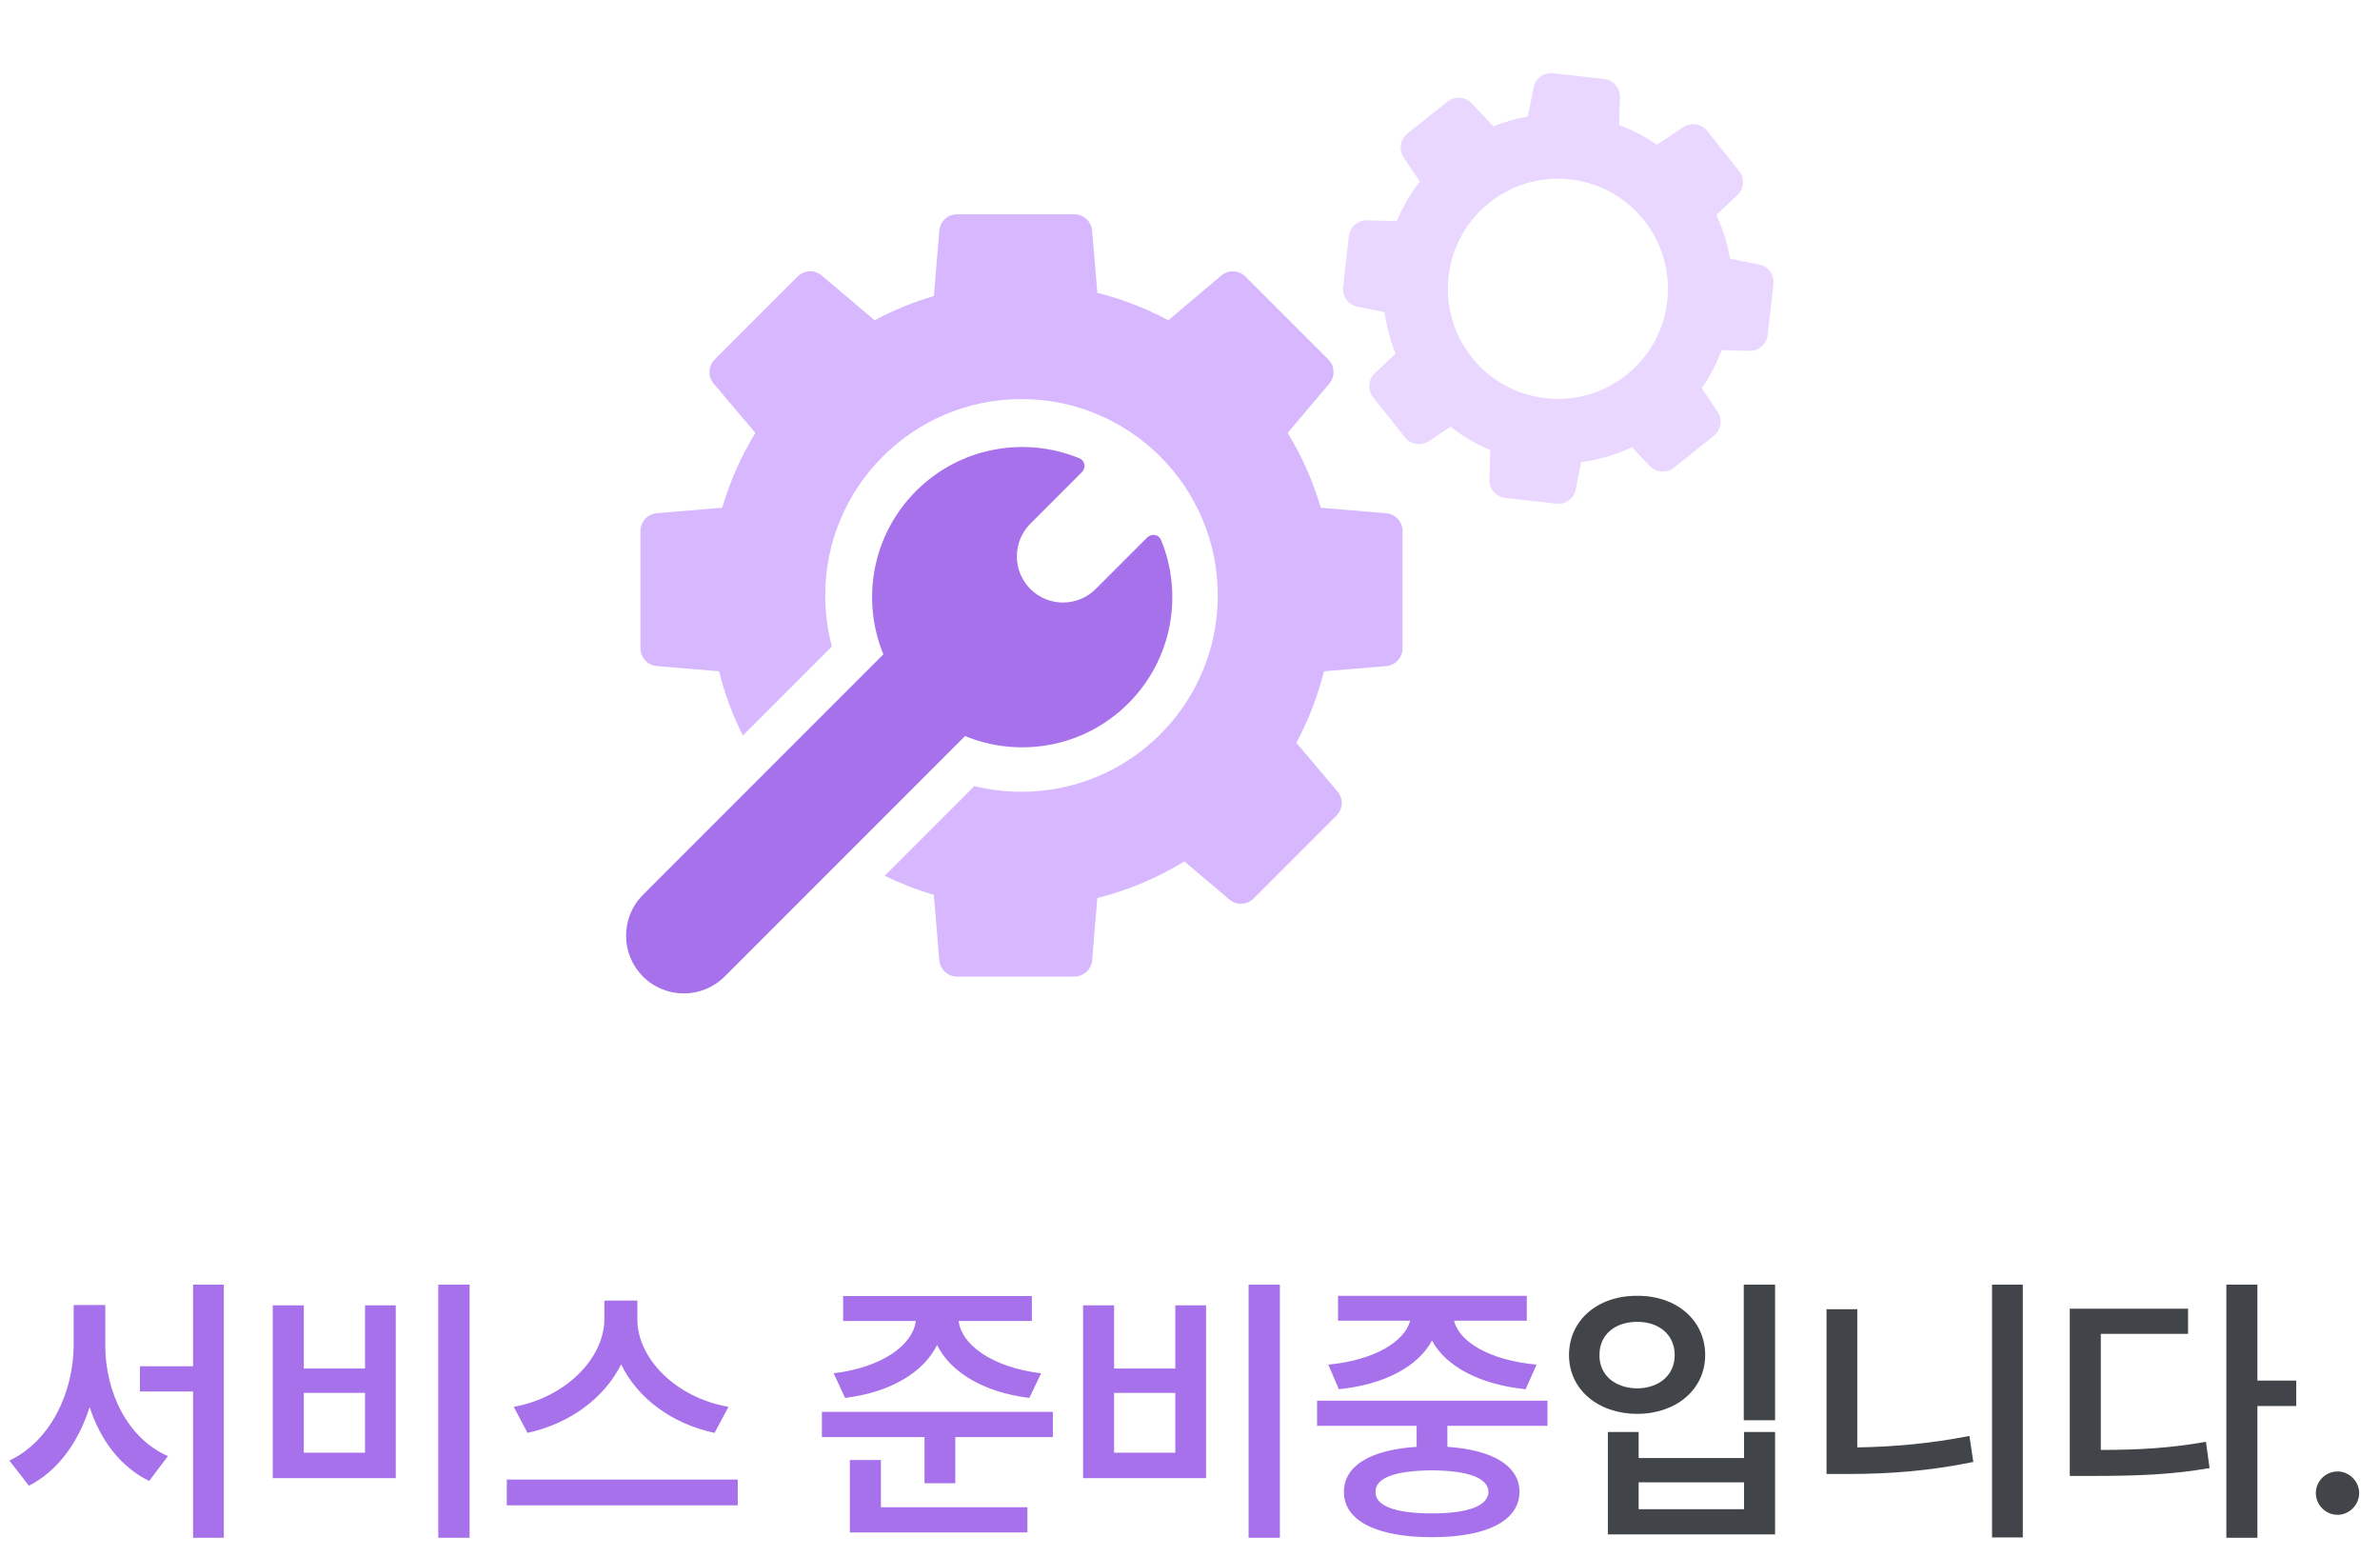 <svg width="266" height="174" viewBox="0 0 266 174" fill="none" xmlns="http://www.w3.org/2000/svg">
<path fill-rule="evenodd" clip-rule="evenodd" d="M115.161 65.809C113.145 63.793 113.145 60.525 115.161 58.509L120.918 52.752C121.397 52.272 121.269 51.464 120.641 51.206C114.566 48.706 107.32 49.923 102.385 54.859C97.45 59.794 96.232 67.038 98.731 73.112L71.863 99.98C69.343 102.5 69.343 106.586 71.863 109.106C74.383 111.626 78.469 111.626 80.989 109.106L107.856 82.239C113.931 84.738 121.176 83.521 126.111 78.585C131.047 73.65 132.265 66.404 129.764 60.329C129.506 59.701 128.698 59.573 128.218 60.053L122.462 65.809C120.446 67.825 117.177 67.825 115.161 65.809Z" fill="#A671EA"/>
<path fill-rule="evenodd" clip-rule="evenodd" d="M104.981 25.773C105.067 24.737 105.934 23.939 106.974 23.939H120.07C121.111 23.939 121.977 24.737 122.064 25.773L122.643 32.721C125.439 33.419 128.102 34.456 130.585 35.785L136.49 30.787C137.284 30.116 138.461 30.165 139.196 30.9L148.457 40.161C149.193 40.896 149.242 42.073 148.57 42.867L143.914 48.369C145.495 50.954 146.749 53.761 147.618 56.732L154.922 57.341C155.958 57.428 156.756 58.294 156.756 59.334V72.431C156.756 73.471 155.958 74.338 154.922 74.424L147.976 75.003C147.272 77.817 146.227 80.495 144.886 82.992L149.482 88.423C150.154 89.217 150.105 90.393 149.369 91.129L140.109 100.39C139.373 101.125 138.197 101.174 137.403 100.502L132.372 96.246C129.395 98.073 126.122 99.466 122.642 100.335L122.063 107.282C121.977 108.319 121.11 109.116 120.07 109.116H106.974C105.933 109.116 105.067 108.319 104.981 107.282L104.372 99.977C102.468 99.421 100.633 98.706 98.879 97.849L108.898 87.83C110.586 88.247 112.351 88.467 114.168 88.467C126.284 88.467 136.107 78.645 136.107 66.528C136.107 54.411 126.284 44.589 114.168 44.589C102.051 44.589 92.228 54.411 92.228 66.528C92.228 68.501 92.489 70.413 92.977 72.232L83.028 82.181C81.889 79.918 80.989 77.515 80.361 75.003L73.413 74.424C72.376 74.338 71.579 73.471 71.579 72.431V59.334C71.579 58.294 72.376 57.427 73.413 57.341L80.719 56.732C81.588 53.761 82.842 50.954 84.423 48.369L79.767 42.866C79.095 42.072 79.144 40.896 79.879 40.16L89.14 30.9C89.876 30.164 91.052 30.115 91.846 30.787L97.752 35.784C99.841 34.667 102.056 33.756 104.372 33.079L104.981 25.773Z" fill="#D7B8FF"/>
<path fill-rule="evenodd" clip-rule="evenodd" d="M173.587 8.183C172.553 8.066 171.603 8.762 171.401 9.782L170.76 13.021C169.428 13.253 168.136 13.621 166.903 14.113L164.481 11.546C163.767 10.789 162.592 10.706 161.779 11.355L157.303 14.924C156.49 15.573 156.31 16.737 156.889 17.601L158.687 20.287C157.644 21.628 156.769 23.113 156.099 24.714L152.8 24.618C151.76 24.588 150.871 25.36 150.754 26.394L150.114 32.083C149.997 33.116 150.693 34.067 151.713 34.269L154.753 34.87C154.968 36.481 155.382 38.039 155.972 39.513L153.66 41.695C152.903 42.409 152.82 43.584 153.469 44.397L157.038 48.873C157.687 49.686 158.851 49.866 159.715 49.287L162.112 47.682C163.459 48.733 164.952 49.615 166.563 50.289L166.467 53.588C166.437 54.627 167.209 55.517 168.242 55.633L173.931 56.274C174.965 56.39 175.915 55.695 176.117 54.674L176.719 51.635C178.712 51.369 180.622 50.798 182.395 49.967L184.375 52.065C185.089 52.822 186.264 52.905 187.077 52.256L191.553 48.687C192.366 48.038 192.546 46.874 191.967 46.01L190.198 43.368C191.101 42.062 191.852 40.635 192.42 39.112L195.519 39.202C196.558 39.232 197.448 38.46 197.564 37.427L198.205 31.738C198.321 30.704 197.626 29.754 196.605 29.552L193.367 28.911C193.069 27.201 192.547 25.559 191.828 24.019L194.179 21.801C194.936 21.087 195.019 19.912 194.37 19.099L190.8 14.623C190.152 13.81 188.988 13.63 188.124 14.209L185.192 16.172C183.892 15.277 182.474 14.533 180.961 13.968L181.051 10.869C181.081 9.829 180.309 8.94 179.276 8.824L173.587 8.183ZM172.742 44.491C179.493 45.251 185.581 40.396 186.341 33.645C187.101 26.895 182.246 20.807 175.495 20.047C168.745 19.287 162.657 24.142 161.897 30.892C161.137 37.642 165.992 43.731 172.742 44.491Z" fill="#E9D7FF"/>
<path d="M11.766 150.312C11.766 155.562 14.266 160.719 18.766 162.688L16.672 165.469C13.469 163.906 11.219 160.906 10.016 157.219C8.781 161.109 6.484 164.344 3.234 166L1.047 163.188C5.641 161.031 8.203 155.594 8.234 150.312V145.812H11.766V150.312ZM25.016 143.531V171.812H21.578V155.469H15.641V152.656H21.578V143.531H25.016ZM52.484 143.531V171.812H48.984V143.531H52.484ZM33.953 145.844V152.906H40.797V145.844H44.234V165.156H30.484V145.844H33.953ZM33.953 162.312H40.797V155.625H33.953V162.312ZM71.234 147.406C71.234 151.781 75.516 156.156 81.422 157.188L79.859 160.094C75.125 159.094 71.25 156.234 69.422 152.438C67.547 156.203 63.672 159.078 58.953 160.094L57.422 157.188C63.266 156.125 67.516 151.75 67.547 147.406V145.312H71.234V147.406ZM82.453 165.312V168.188H56.641V165.312H82.453ZM115.328 144.812V147.594H107.141C107.453 150.25 110.906 152.781 116.359 153.438L115.047 156.188C109.984 155.578 106.25 153.344 104.734 150.281C103.219 153.328 99.516 155.578 94.453 156.188L93.172 153.438C98.625 152.781 102.031 150.25 102.359 147.594H94.234V144.812H115.328ZM117.672 157.75V160.562H106.766V165.719H103.328V160.562H91.859V157.75H117.672ZM114.828 168.406V171.219H94.984V163.125H98.453V168.406H114.828ZM143.047 143.531V171.812H139.547V143.531H143.047ZM124.516 145.844V152.906H131.359V145.844H134.797V165.156H121.047V145.844H124.516ZM124.516 162.312H131.359V155.625H124.516V162.312ZM172.953 156.5V159.312H161.766V161.656C166.828 162 169.797 163.75 169.828 166.688C169.797 169.938 166.141 171.75 160.047 171.75C153.891 171.75 150.203 169.938 150.203 166.688C150.203 163.75 153.203 161.984 158.328 161.656V159.312H147.203V156.5H172.953ZM160.047 164.281C155.922 164.312 153.703 165.125 153.734 166.688C153.703 168.25 155.922 169.094 160.047 169.094C164.078 169.094 166.328 168.25 166.359 166.688C166.328 165.125 164.078 164.312 160.047 164.281ZM170.641 144.781V147.562H162.516C163.062 149.891 166.438 151.984 171.734 152.469L170.516 155.219C165.391 154.703 161.578 152.656 160.047 149.781C158.516 152.641 154.766 154.703 149.641 155.219L148.453 152.469C153.641 151.984 157.016 149.859 157.609 147.562H149.547V144.781H170.641Z" fill="#A671EA"/>
<path d="M198.391 143.531V158.688H194.891V143.531H198.391ZM183.141 160V162.906H194.922V160H198.391V171.438H179.703V160H183.141ZM183.141 168.625H194.922V165.625H183.141V168.625ZM182.984 144.781C187.328 144.75 190.578 147.469 190.578 151.406C190.578 155.25 187.328 157.969 182.984 157.969C178.609 157.969 175.359 155.25 175.359 151.406C175.359 147.469 178.609 144.75 182.984 144.781ZM182.984 147.688C180.516 147.688 178.734 149.125 178.766 151.406C178.734 153.656 180.516 155.094 182.984 155.125C185.422 155.094 187.172 153.656 187.172 151.406C187.172 149.125 185.422 147.688 182.984 147.688ZM226.078 143.531V171.781H222.641V143.531H226.078ZM207.578 146.281V161.719C211.547 161.656 215.766 161.297 220.109 160.438L220.547 163.344C215.578 164.375 210.953 164.688 206.578 164.688H204.141V146.281H207.578ZM252.297 143.531V154.25H256.641V157.094H252.297V171.812H248.828V143.531H252.297ZM244.547 146.219V149.031H234.797V162C239.188 162 242.656 161.781 246.547 161.094L246.953 164.031C242.578 164.781 238.766 164.906 233.672 164.906H231.328V146.219H244.547ZM261.266 169.25C259.922 169.25 258.828 168.156 258.828 166.812C258.828 165.5 259.922 164.406 261.266 164.406C262.547 164.406 263.672 165.5 263.672 166.812C263.672 168.156 262.547 169.25 261.266 169.25Z" fill="#414448"/>
</svg>
